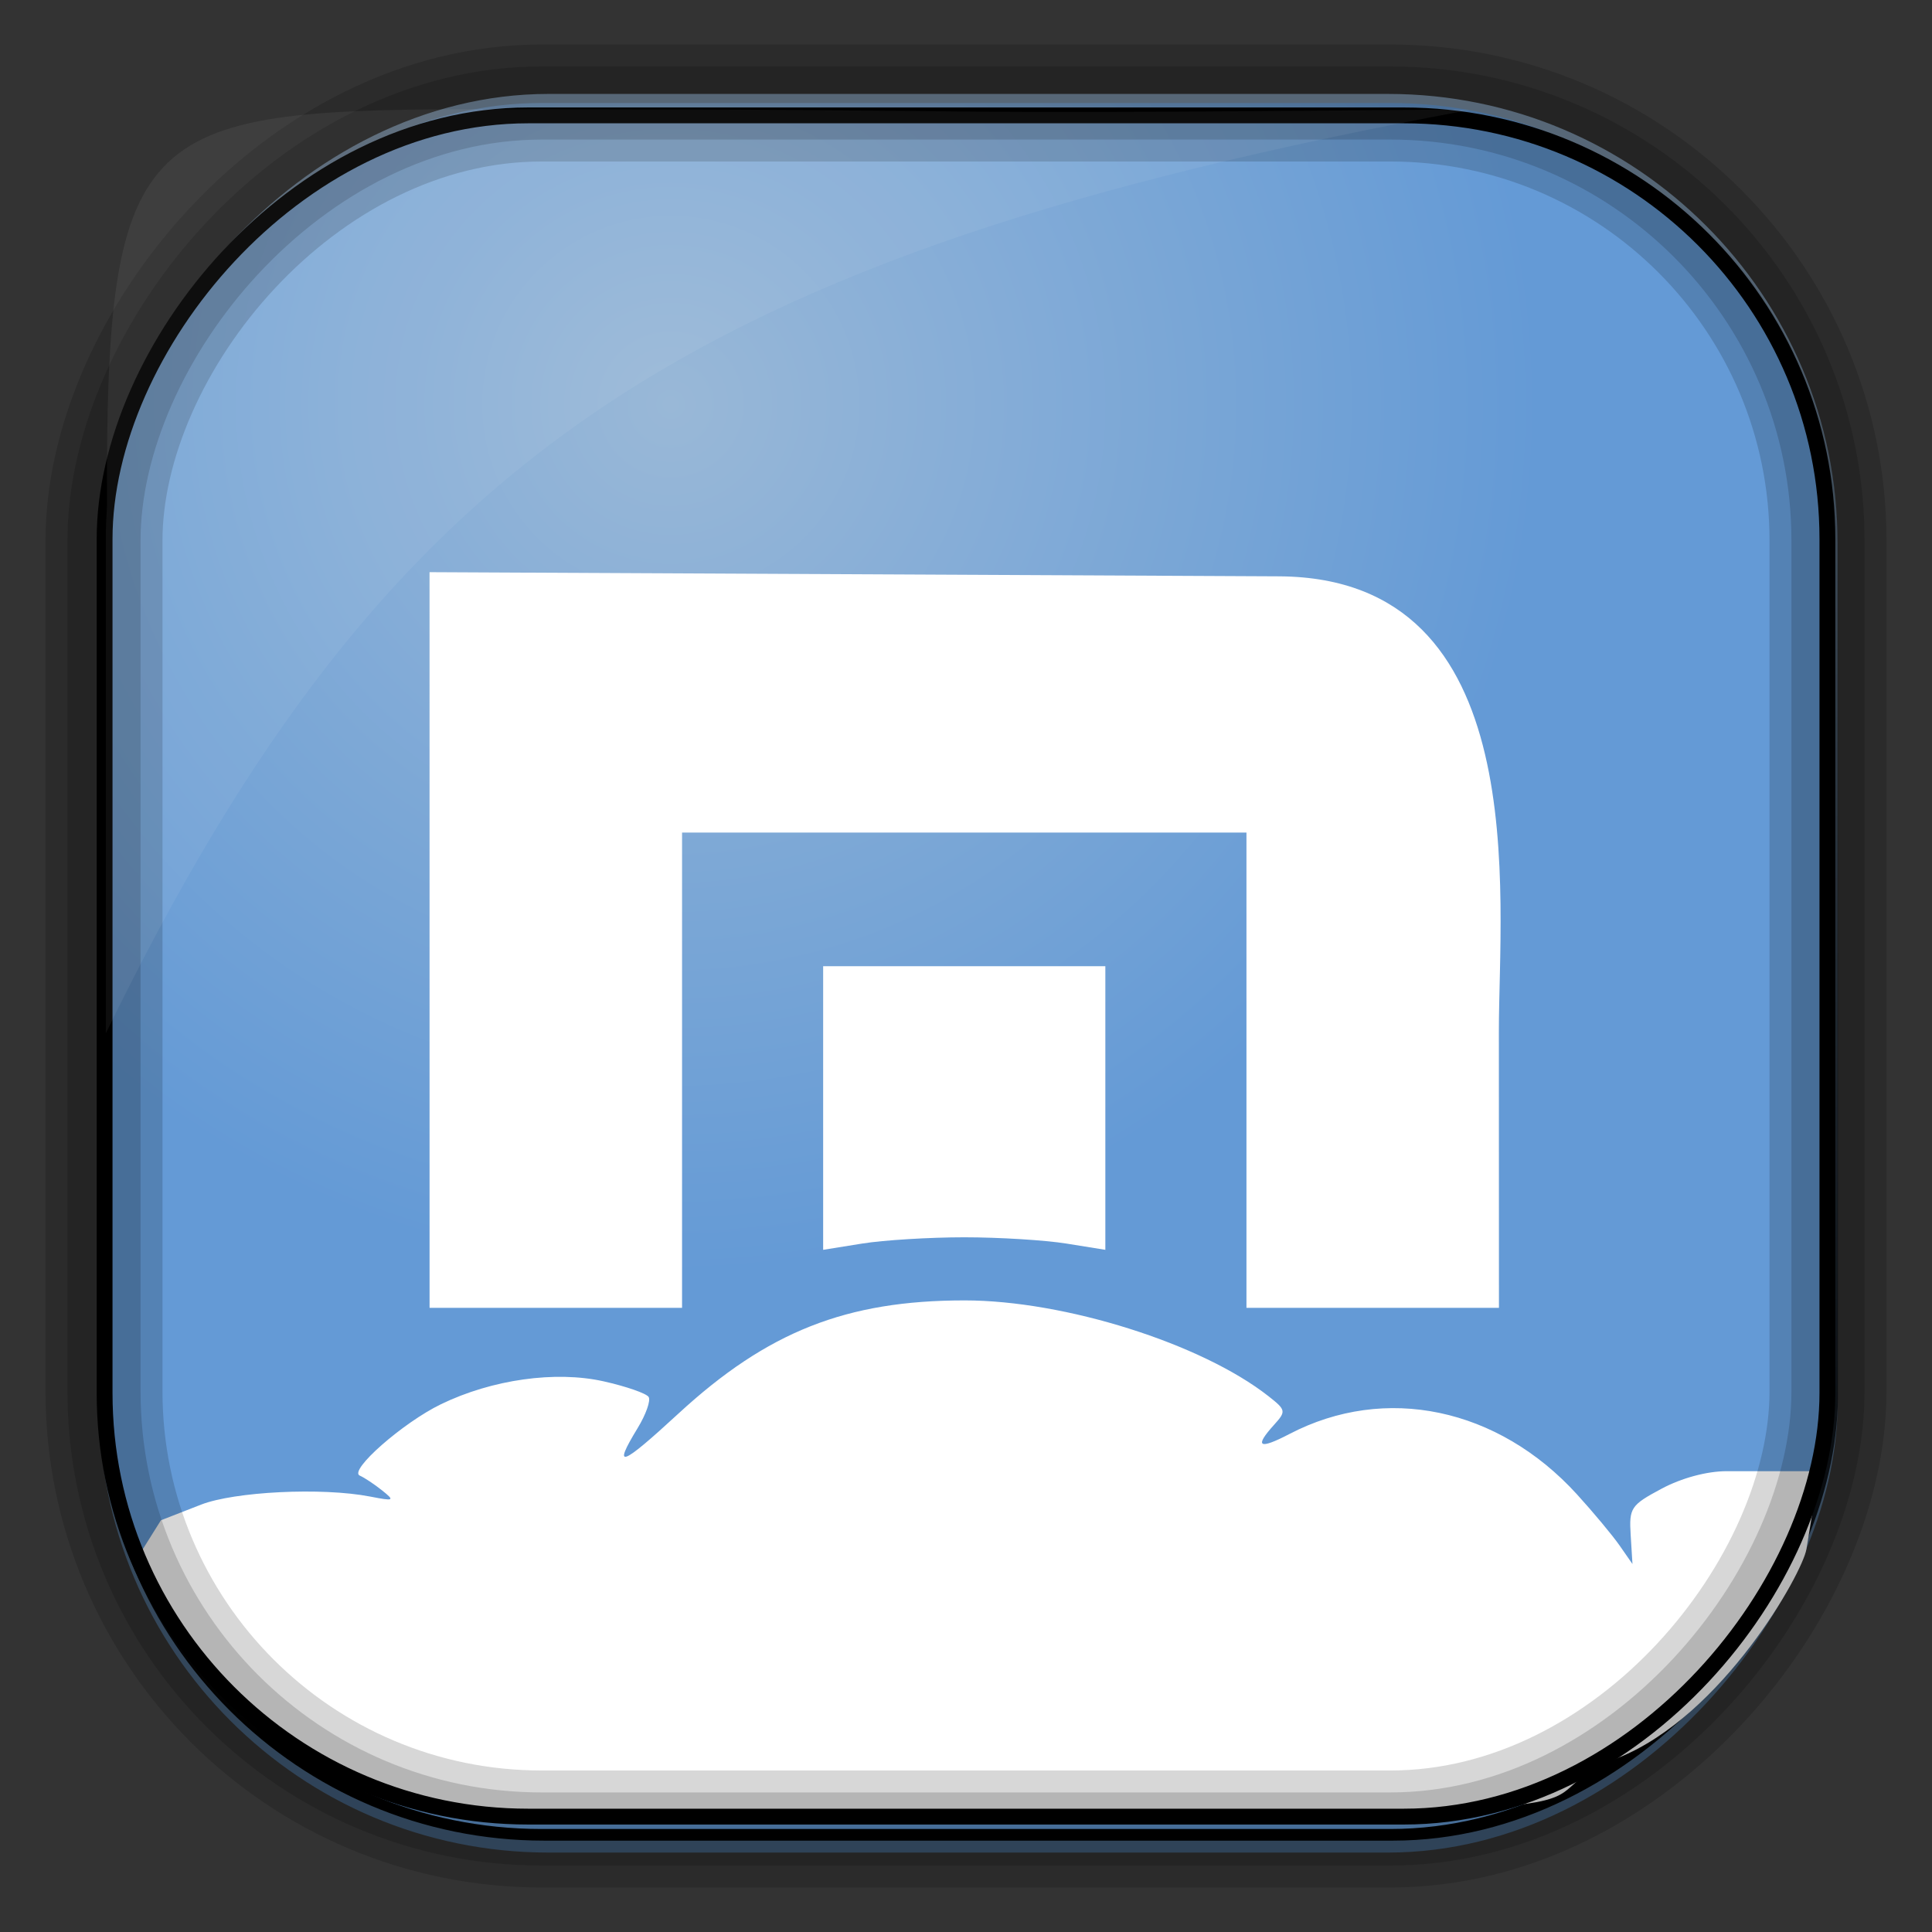 <?xml version="1.0" encoding="UTF-8" standalone="no"?>
<!-- Created with Inkscape (http://www.inkscape.org/) -->

<svg
   xmlns:dc="http://purl.org/dc/elements/1.1/"
   xmlns:cc="http://creativecommons.org/ns#"
   xmlns:rdf="http://www.w3.org/1999/02/22-rdf-syntax-ns#"
   xmlns:svg="http://www.w3.org/2000/svg"
   xmlns="http://www.w3.org/2000/svg"
   xmlns:xlink="http://www.w3.org/1999/xlink"
   xmlns:sodipodi="http://sodipodi.sourceforge.net/DTD/sodipodi-0.dtd"
   xmlns:inkscape="http://www.inkscape.org/namespaces/inkscape"
   id="svg3449"
   height="128"
   width="128"
   version="1.0"
   inkscape:version="0.48.4 r9939"
   sodipodi:docname="maxthon.svgz">
  <rect width="100%" height="100%" fill="#333333" stroke="none"/>
  <sodipodi:namedview
     pagecolor="#ffffff"
     bordercolor="#666666"
     borderopacity="1"
     objecttolerance="10"
     gridtolerance="10"
     guidetolerance="10"
     inkscape:pageopacity="0"
     inkscape:pageshadow="2"
     inkscape:window-width="1360"
     inkscape:window-height="707"
     id="namedview37"
     showgrid="false"
     inkscape:zoom="2.6074563"
     inkscape:cx="62.491171"
     inkscape:cy="84.942853"
     inkscape:window-x="-2"
     inkscape:window-y="33"
     inkscape:window-maximized="1"
     inkscape:current-layer="svg3449" />
  <defs
     id="defs3451">
    <linearGradient
       id="linearGradient3514"
       y2="-9.103"
       gradientUnits="userSpaceOnUse"
       x2="66.492"
       gradientTransform="matrix(.968 0 0 .979 2.179 .166)"
       y1="-42.638"
       x1="67.952">
      <stop
         id="stop4620"
         style="stop-color:#37414b"
         offset="0" />
      <stop
         id="stop4622"
         style="stop-color:#37414b;stop-opacity:0"
         offset="1" />
    </linearGradient>
    <linearGradient
       id="linearGradient3516"
       y2="-11.847"
       gradientUnits="userSpaceOnUse"
       x2="58.98"
       gradientTransform="matrix(.968 0 0 .979 2.179 .166)"
       y1="-118.55"
       x1="57.173">
      <stop
         id="stop4596"
         offset="0" />
      <stop
         id="stop4598"
         style="stop-opacity:0"
         offset="1" />
    </linearGradient>
    <linearGradient
       id="linearGradient3519"
       y2="50.369"
       gradientUnits="userSpaceOnUse"
       x2="76.558"
       gradientTransform="matrix(.968 0 0 .979 3.242 -129.19)"
       y1="13.164"
       x1="76.558">
      <stop
         id="stop3392"
         style="stop-color:#425e7b"
         offset="0" />
      <stop
         id="stop3394"
         style="stop-color:#7a91a7"
         offset="1" />
    </linearGradient>
    <linearGradient
       id="linearGradient3521"
       y2="-8.74"
       gradientUnits="userSpaceOnUse"
       x2="60.217"
       gradientTransform="matrix(.968 0 0 .979 2.179 .166)"
       y1="-123.72"
       x1="60.395">
      <stop
         id="stop3392-4-8"
         style="stop-color:#425e7b"
         offset="0" />
      <stop
         id="stop3394-8-0"
         style="stop-color:#7a91a7"
         offset="1" />
    </linearGradient>
    <radialGradient
       id="radialGradient3349"
       gradientUnits="userSpaceOnUse"
       cy="45.647"
       cx="42.148"
       gradientTransform="matrix(0.947,0,0,1.139,-202.405,-29.89)"
       r="58.984">
      <stop
         id="stop2699-5"
         style="stop-color:#86b3e0"
         offset="0" />
      <stop
         id="stop2701-7"
         style="stop-color:#649ad6"
         offset="1" />
    </radialGradient>
    <linearGradient
       id="linearGradient3514-3"
       y2="-9.103"
       gradientUnits="userSpaceOnUse"
       x2="66.492"
       gradientTransform="matrix(0.968,0,0,0.979,2.179,0.166)"
       y1="-42.638"
       x1="67.952">
      <stop
         id="stop4620-0"
         style="stop-color:#99b8d7;stop-opacity:1"
         offset="0" />
      <stop
         id="stop4622-4"
         style="stop-color:#649ad6;stop-opacity:1"
         offset="1" />
    </linearGradient>
    <linearGradient
       id="linearGradient3516-6"
       y2="-11.847"
       gradientUnits="userSpaceOnUse"
       x2="58.98"
       gradientTransform="matrix(0.968,0,0,0.979,2.179,0.166)"
       y1="-118.55"
       x1="57.173">
      <stop
         id="stop4596-4"
         offset="0"
         style="stop-color:#649ad6;stop-opacity:1" />
      <stop
         id="stop4598-0"
         style="stop-opacity:1;stop-color:#99b8d7"
         offset="1" />
    </linearGradient>
    <radialGradient
       inkscape:collect="always"
       xlink:href="#linearGradient3514-3"
       id="radialGradient3839"
       cx="5.753"
       cy="-22.192"
       fx="5.753"
       fy="-22.192"
       r="57.597"
       gradientTransform="matrix(1,0,0,1.001,38.688,-4.582)"
       gradientUnits="userSpaceOnUse" />
  </defs>
  <rect
     id="rect892"
     style="stroke:url(#linearGradient3521);stroke-width:.974;fill:url(#linearGradient3519)"
     transform="scale(1,-1)"
     ry="29.296"
     height="115.54"
     width="114.22"
     y="-122.25"
     x="7.039" />
  <rect
     id="rect892-2"
     style="stroke:url(#linearGradient3516);stroke-width:.974;fill:url(#linearGradient3514)"
     transform="scale(1,-1)"
     ry="28.993"
     height="114.35"
     width="114.22"
     y="-121.46"
     x="7.06" />
  <rect
     id="rect892-2-0"
     style="fill:url(#radialGradient3839);fill-opacity:1;stroke:none"
     transform="scale(1,-1)"
     ry="28.993"
     height="114.35"
     width="114.22"
     y="-121.175"
     x="6.89"
     inkscape:transform-center-x="-21.47687"
     inkscape:transform-center-y="41.419679" />
  <path
     style="fill:#ffffff"
     d="M 27.852,119.24 C 19.678,118.182 7.495,105.77 9.441,102.669 l 1.221,-1.947 2.666,-1.039 c 2.192,-0.854 7.978,-1.158 11.2,-0.531 1.591,0.31 1.648,0.28 0.785,-0.41 -0.512,-0.409 -1.176,-0.849 -1.476,-0.979 -0.762,-0.329 2.855,-3.508 5.383,-4.732 3.384,-1.638 7.58,-2.228 10.771,-1.514 1.495,0.335 2.838,0.801 2.984,1.037 0.146,0.236 -0.182,1.162 -0.728,2.058 -1.69,2.772 -1.132,2.573 2.704,-0.961 5.891,-5.428 11.12,-7.496 18.956,-7.496 6.627,0 15.697,2.86 20.135,6.348 1.16,0.912 1.178,1.001 0.369,1.894 -1.331,1.471 -1.006,1.664 1.022,0.607 6.347,-3.308 13.813,-1.741 19.041,3.996 1.082,1.188 2.353,2.714 2.825,3.39 l 0.856,1.23 -0.118,-1.916 c -0.112,-1.804 0.008,-1.984 2.05,-3.075 1.322,-0.707 3.002,-1.159 4.305,-1.159 l 6.137,0 -0.849,5.169 c -0.26,1.584 -5.55,11.053 -12.469,13.821 -7.959,3.185 6.368,3.685 -43.327,3.685 -41.728,0 -33.971,-0.64 -36.031,-0.906 z m 0.606,-81.332 56.336,0.276 c 16.905,0.137 14.506,21.256 14.51,30.136 l 0.005,18.328 -8.364,0 -8.364,0 0,-31.489 -37.393,0 0,31.489 -8.364,0 -8.364,0 z m 26.077,26.107 c 6.232,0 12.464,0 18.697,0 0,6.263 0,12.526 0,18.789 l -2.583,-0.415 c -1.421,-0.228 -4.465,-0.415 -6.765,-0.415 -2.3,0 -5.345,0.187 -6.765,0.415 l -2.583,0.415 c 0,-6.263 0,-12.526 0,-18.789 z"
     id="path3025"
     inkscape:connector-curvature="0"
     sodipodi:nodetypes="sscssssssssssssssscssscsssscccccccccccccccssscc" />
  <rect
     id="rect892-2-7-8"
     style="opacity:0.159;fill:none;stroke:#000000;stroke-width:4.845"
     transform="scale(1,-1)"
     ry="28.993"
     height="114.35"
     width="114.22"
     y="-121.175"
     x="6.89" />
  <rect
     id="rect892-2-7-1"
     style="opacity:0.159;fill:none;stroke:#000000;stroke-width:7.751"
     transform="scale(1,-1)"
     ry="28.993"
     height="114.35"
     width="114.22"
     y="-121.175"
     x="6.89" />
  <rect
     id="rect892-2-7-2-9"
     ry="28.067"
     style="fill:none;stroke:#000000;stroke-width:1.049"
     transform="scale(1,-1)"
     height="112.71"
     width="114.14"
     y="-120.355"
     x="6.93" />
  <path
     id="path1187"
     style="fill:#fff;fill-opacity:.057"
     d="m33.017 7.232c-23.707 0-26.027 0.674-25.93 26.295-0.043 0.716-0.077 1.444-0.077 2.173v32.76c18.67-38.321 38.34-51.497 90.374-61.179-0.225-0.026-0.46-0.03-0.691-0.03-41.576 0.387-25.652-0.019-63.676-0.019z" />
</svg>

